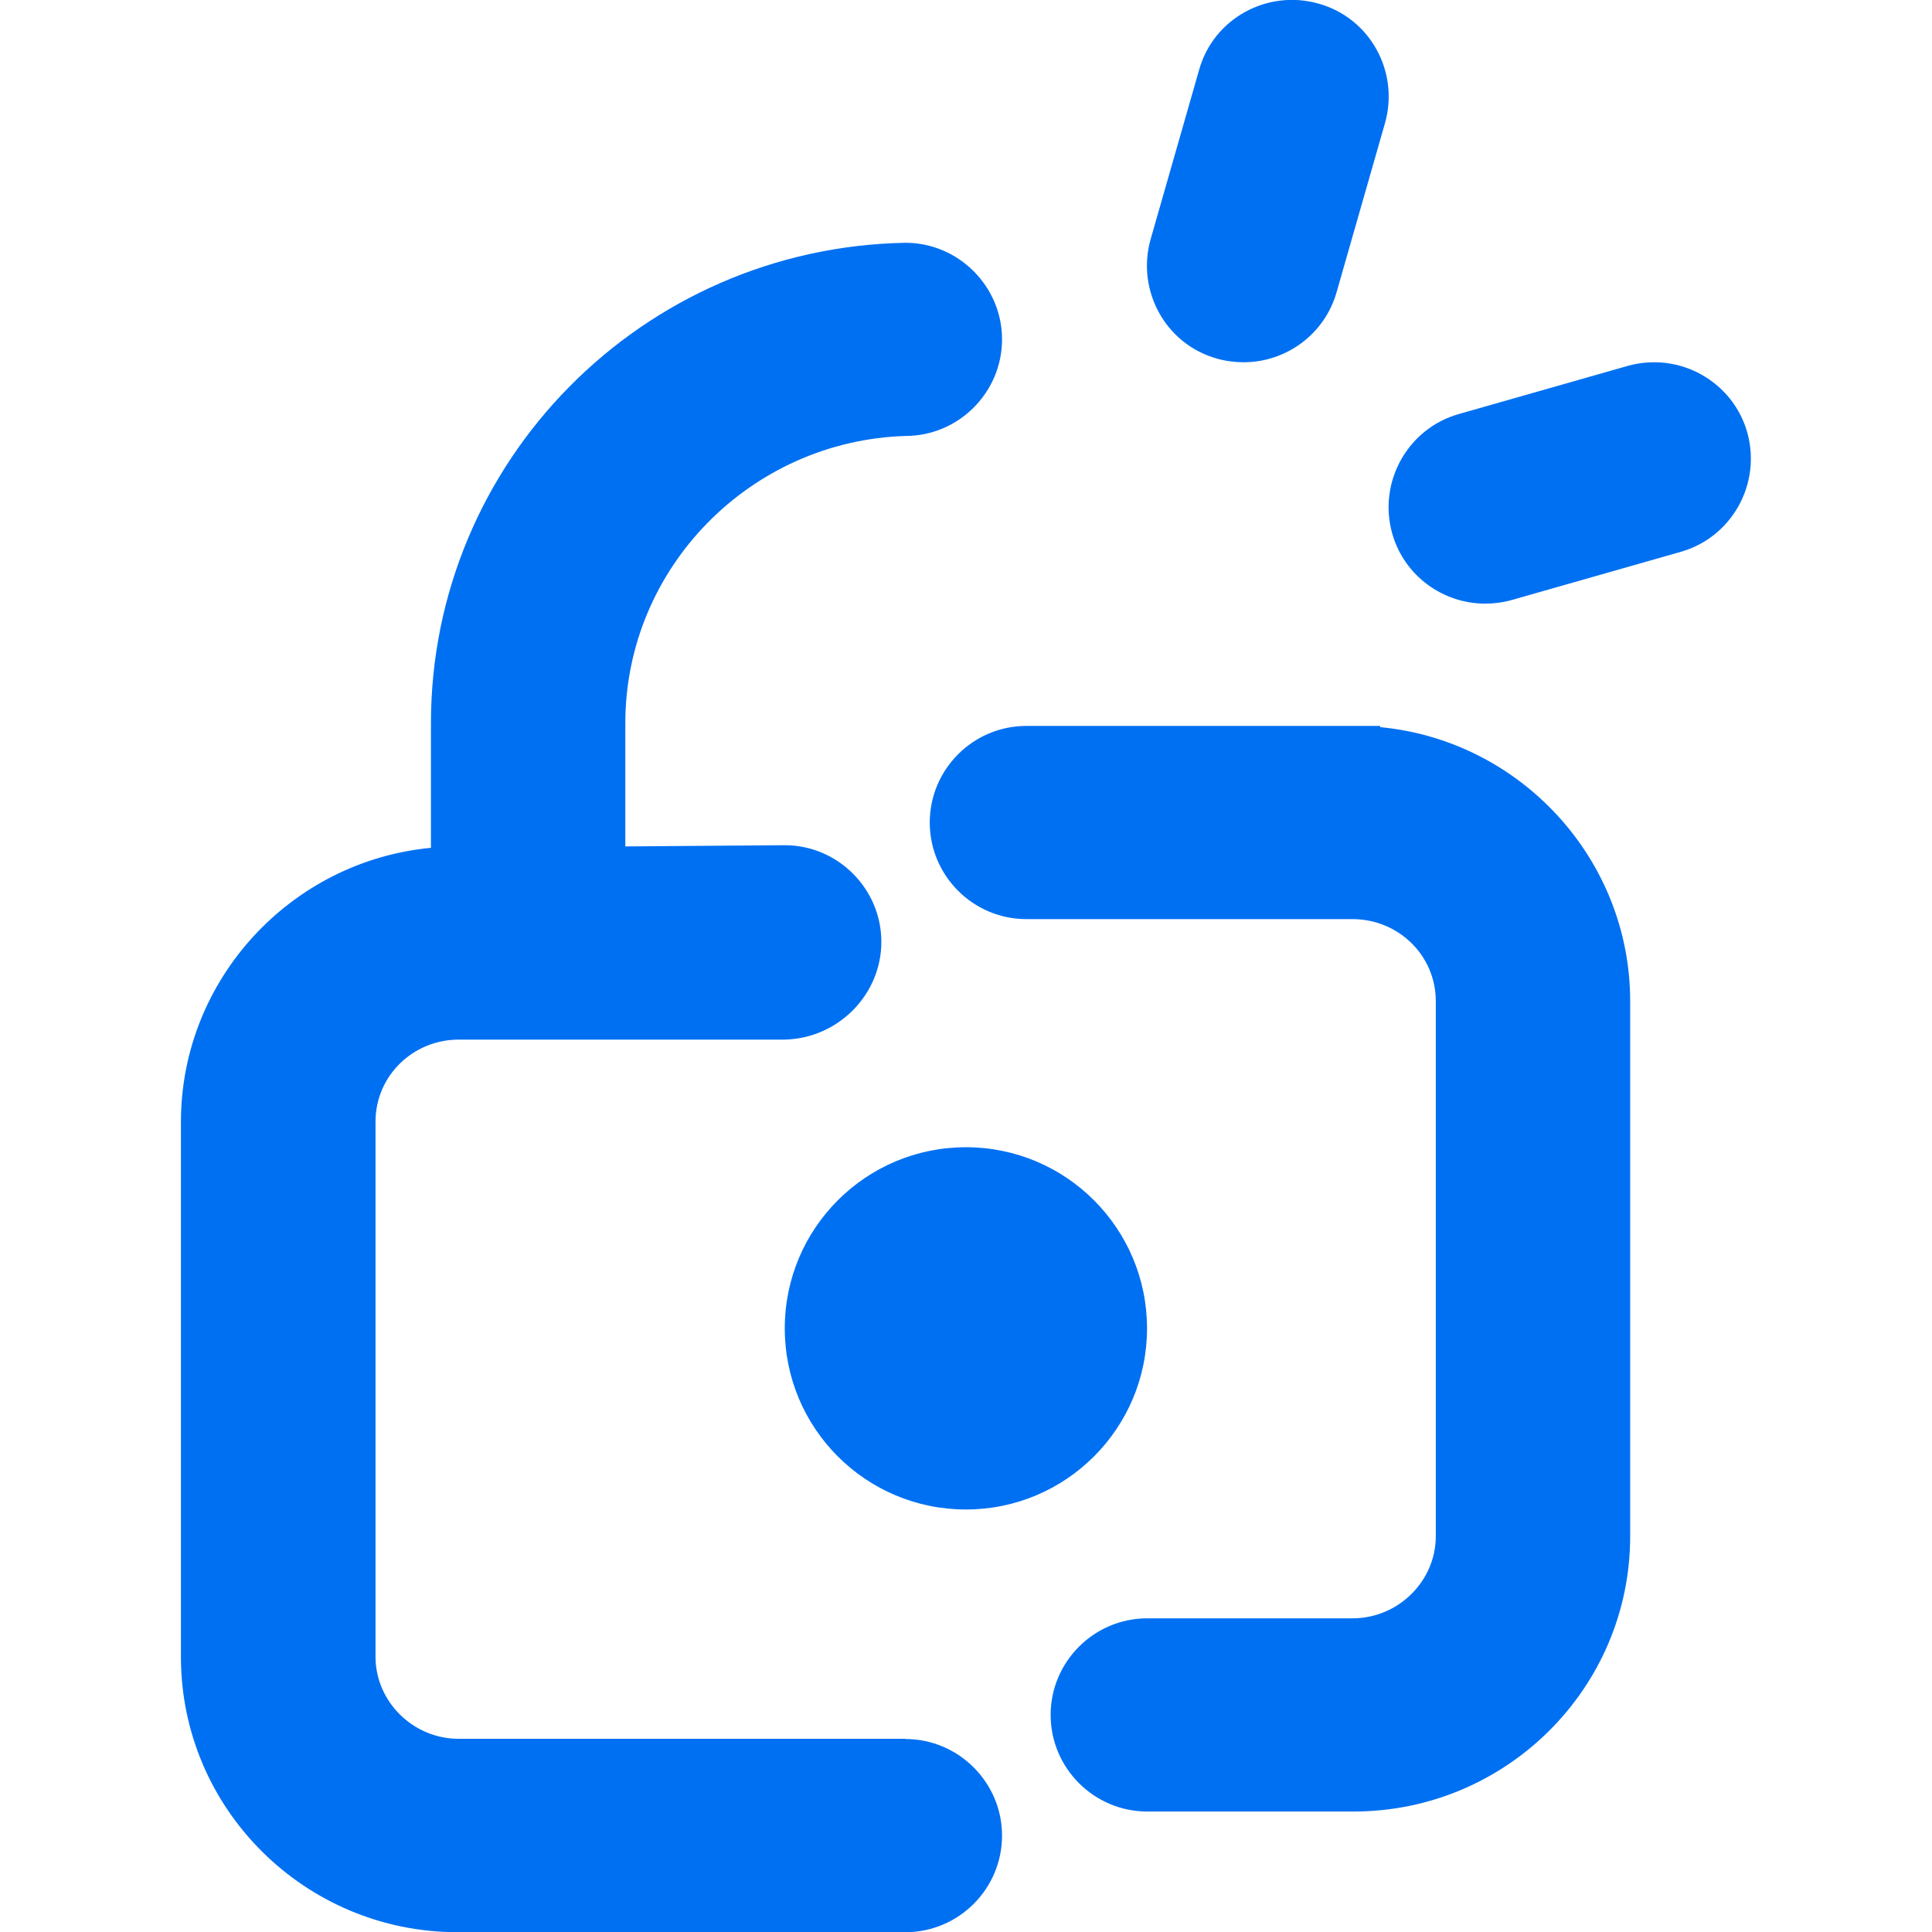 <?xml version="1.0" encoding="UTF-8"?>
<svg id="Layer_2" data-name="Layer 2" xmlns="http://www.w3.org/2000/svg" viewBox="0 0 96.21 96.21">
  <defs>
    <style>
      .cls-1, .cls-2 {
        fill: #0070f2;
      }

      .cls-2 {
        opacity: 0;
      }
    </style>
  </defs>
  <g id="Icons_16px" data-name="Icons 16px">
    <g id="broken-lock">
      <rect id="_Path_" data-name="&amp;lt;Path&amp;gt;" class="cls-2" y="0" width="96.21" height="96.21"/>
      <g>
        <circle class="cls-1" cx="48.1" cy="66.15" r="9.02"/>
        <path class="cls-1" d="M45.1,86.59h-22.25c-2.29,0-4.15-1.86-4.15-4.09v-26.64c0-2.28,1.86-4.09,4.15-4.09h16.23c2.65-.06,4.81-2.23,4.81-4.87s-2.17-4.81-4.81-4.81l-7.94.06v-6.13c0-7.76,6.25-14.07,13.95-14.31,2.65,0,4.81-2.17,4.81-4.81s-2.17-4.81-4.81-4.81c-13.11.24-23.63,10.88-23.63,23.93v6.2c-6.97.66-12.45,6.55-12.45,13.65v26.64c0,7.58,6.19,13.71,13.77,13.71h22.31c2.65,0,4.81-2.16,4.81-4.81s-2.17-4.81-4.81-4.81Z"/>
        <path class="cls-1" d="M68.73,36.21v-.06h-17.62c-2.65,0-4.81,2.16-4.81,4.81s2.16,4.81,4.81,4.81h16.24c2.28,0,4.15,1.8,4.15,4.09v26.64c0,2.23-1.86,4.09-4.15,4.09h-10.22c-2.65,0-4.81,2.16-4.81,4.81s2.16,4.81,4.81,4.81h10.28c7.58,0,13.77-6.13,13.77-13.71v-26.64c0-7.09-5.47-12.99-12.45-13.65Z"/>
        <path class="cls-1" d="M60.61,17.86c.42.12.9.18,1.32.18,2.1,0,4.03-1.38,4.63-3.49l2.41-8.42c.72-2.53-.72-5.23-3.31-5.95-2.53-.72-5.23.72-5.95,3.31l-2.41,8.42c-.72,2.53.72,5.23,3.31,5.95Z"/>
        <path class="cls-1" d="M87.01,21.53c-.72-2.53-3.37-4.03-5.95-3.31l-8.42,2.4c-2.53.72-4.03,3.37-3.31,5.95.6,2.11,2.53,3.49,4.63,3.49.42,0,.9-.06,1.32-.18l8.42-2.4c2.53-.72,4.03-3.37,3.31-5.95Z"/>
      </g>
    </g>
  </g>
</svg>